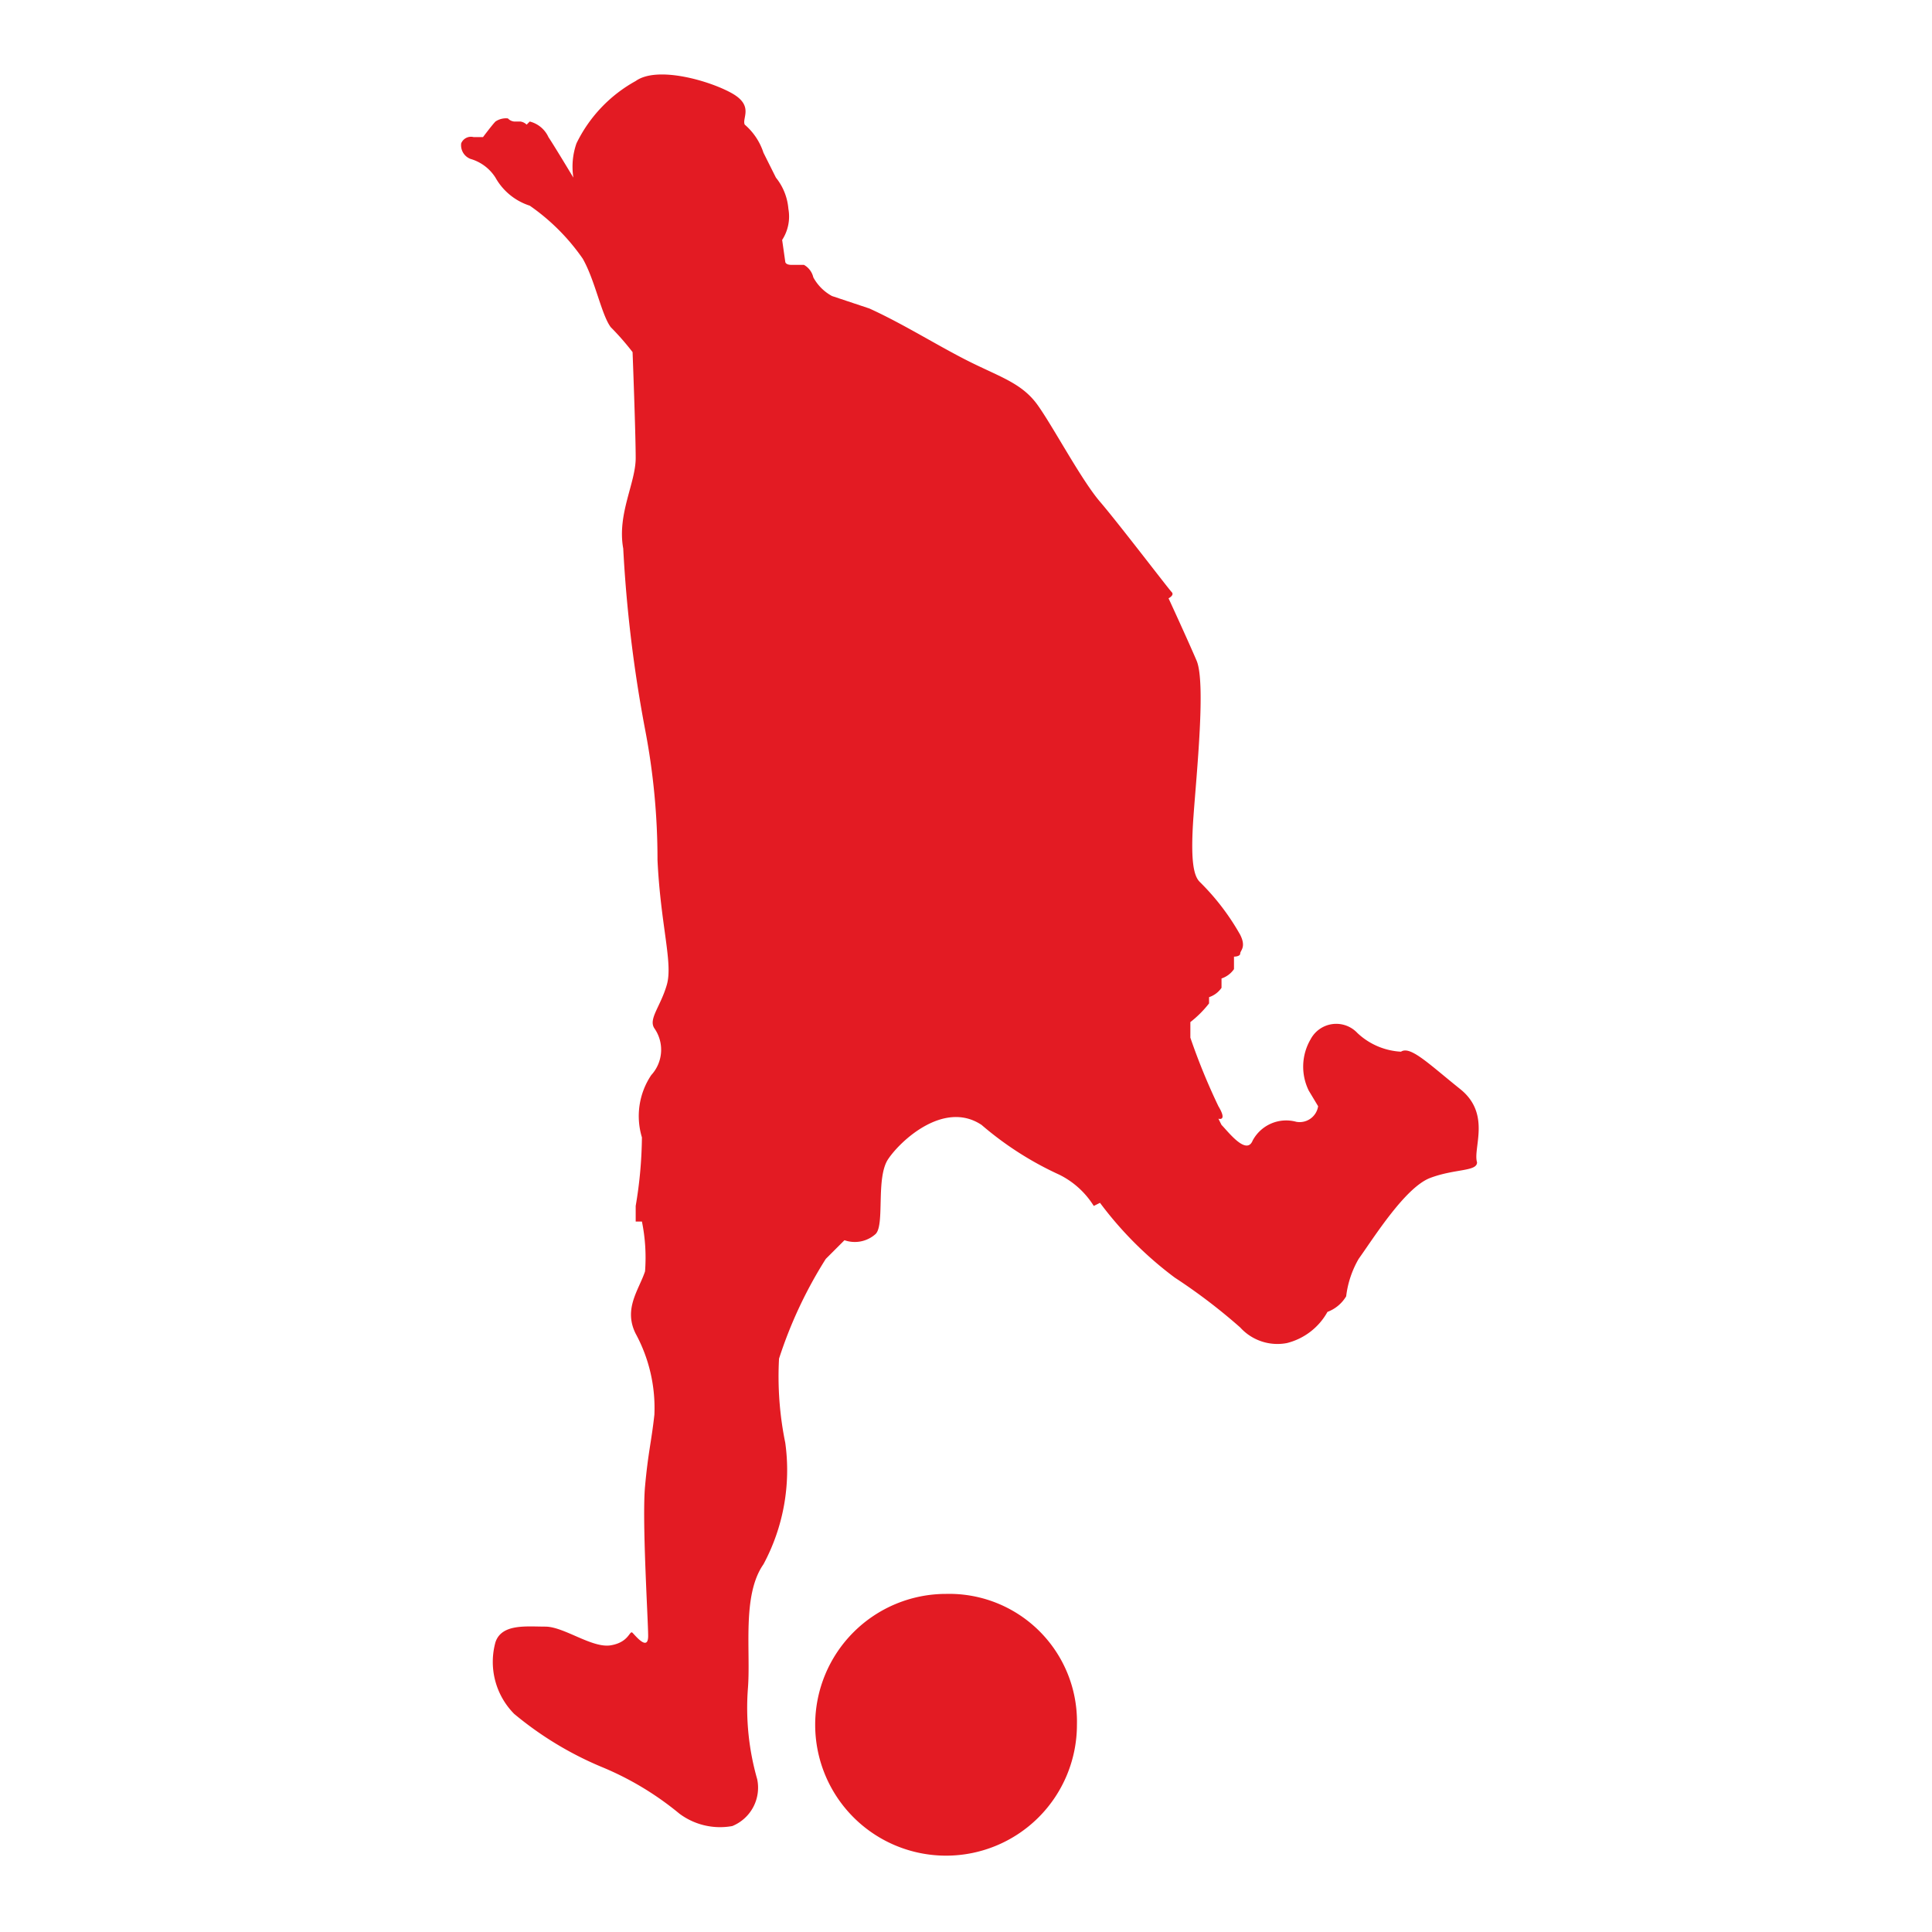 <svg id="Layer_1" data-name="Layer 1" xmlns="http://www.w3.org/2000/svg" viewBox="0 0 62 62"><defs><style>.cls-1{fill:#e31b23;}</style></defs><title>Player1</title>
<path class="cls-1" d="M30.36,51.15a4.2,4.2,0,1,0,4.2,4.2A4.1,4.1,0,0,0,30.36,51.15Zm16.5-16.2c-1-.8-1.6-1.4-1.9-1.2a2.21,2.21,0,0,1-1.4-.6,0.93,0.93,0,0,0-1.5.2A1.74,1.74,0,0,0,42,35l0.3,0.5a0.6,0.6,0,0,1-.7.5,1.22,1.22,0,0,0-1.4.6c-0.2.5-.8-0.3-1-0.5l-0.1-.2s0.3,0.1,0-.4a20.36,20.36,0,0,1-.9-2.2v-0.5a3.39,3.39,0,0,0,.6-0.6V32a0.78,0.78,0,0,0,.4-0.3v-0.3a0.78,0.78,0,0,0,.4-0.3v-0.4s0.2,0,.2-0.1,0.2-.2,0-0.6a7.63,7.63,0,0,0-1.3-1.7c-0.2-.2-0.3-0.7-0.2-2.1s0.4-4.3.1-5-0.9-2-.9-2,0.2-.1.1-0.2-1.7-2.2-2.3-2.9-1.5-2.4-2-3.1-1.2-.9-2.2-1.4-2.1-1.2-3.2-1.7l-1.2-.4a1.49,1.49,0,0,1-.6-0.6,0.62,0.62,0,0,0-.3-0.4h-0.4c-0.2,0-.2-0.1-0.2-0.1l-0.1-.7a1.38,1.38,0,0,0,.2-1,1.83,1.83,0,0,0-.4-1l-0.4-.8a2,2,0,0,0-.6-0.9c-0.1-.2.3-0.6-0.4-1s-2.4-.9-3.1-0.4a4.56,4.56,0,0,0-1.9,2,2.27,2.27,0,0,0-.1,1.1s-0.6-1-.8-1.3a0.9,0.9,0,0,0-.6-0.5l-0.1.1a0.35,0.35,0,0,0-.2-0.1h-0.2a0.31,0.31,0,0,1-.2-0.1,0.6,0.6,0,0,0-.4.1c-0.1.1-.4,0.5-0.4,0.5h-0.3a0.34,0.34,0,0,0-.4.2,0.47,0.47,0,0,0,.3.5,1.41,1.41,0,0,1,.8.6,1.94,1.94,0,0,0,1.1.9,6.75,6.75,0,0,1,1.7,1.7c0.4,0.7.6,1.8,0.9,2.2a8.43,8.43,0,0,1,.7.8s0.1,2.6.1,3.4-0.6,1.8-.4,2.9a43.41,43.41,0,0,0,.7,5.8,22.08,22.08,0,0,1,.4,4.2c0.1,2.1.5,3.3,0.3,4s-0.6,1.1-.4,1.4a1.2,1.2,0,0,1-.1,1.5,2.36,2.36,0,0,0-.3,2,13.79,13.79,0,0,1-.2,2.2v0.5h0.2a5.79,5.79,0,0,1,.1,1.6c-0.2.6-.7,1.2-0.3,2a5,5,0,0,1,.6,2.6c-0.1.9-.2,1.2-0.3,2.3s0.1,4.3.1,4.8-0.4,0-.5-0.1-0.1.3-.7,0.4-1.5-.6-2.1-0.6-1.4-.1-1.6.5a2.37,2.37,0,0,0,.6,2.3,11,11,0,0,0,2.8,1.7,9.72,9.72,0,0,1,2.5,1.5,2.18,2.18,0,0,0,1.7.4,1.33,1.33,0,0,0,.8-1.5,8.33,8.33,0,0,1-.3-2.9c0.1-1.2-.2-3,0.5-4a6.38,6.38,0,0,0,.7-3.9,10.6,10.6,0,0,1-.2-2.7,14.07,14.07,0,0,1,1.5-3.2l0.6-.6a1,1,0,0,0,1-.2c0.3-.3,0-1.8.4-2.4s1.8-1.9,3-1.1a10.54,10.54,0,0,0,2.5,1.6,2.73,2.73,0,0,1,1.1,1l0.2-.1a11.74,11.74,0,0,0,2.4,2.4,18.29,18.29,0,0,1,2.1,1.6,1.61,1.61,0,0,0,1.5.5,2.06,2.06,0,0,0,1.3-1,1.18,1.18,0,0,0,.6-0.5,3.14,3.14,0,0,1,.4-1.2c0.5-.7,1.5-2.3,2.3-2.6s1.5-.2,1.5-0.5C47.26,36.85,47.86,35.75,46.86,34.95Z"/></svg>